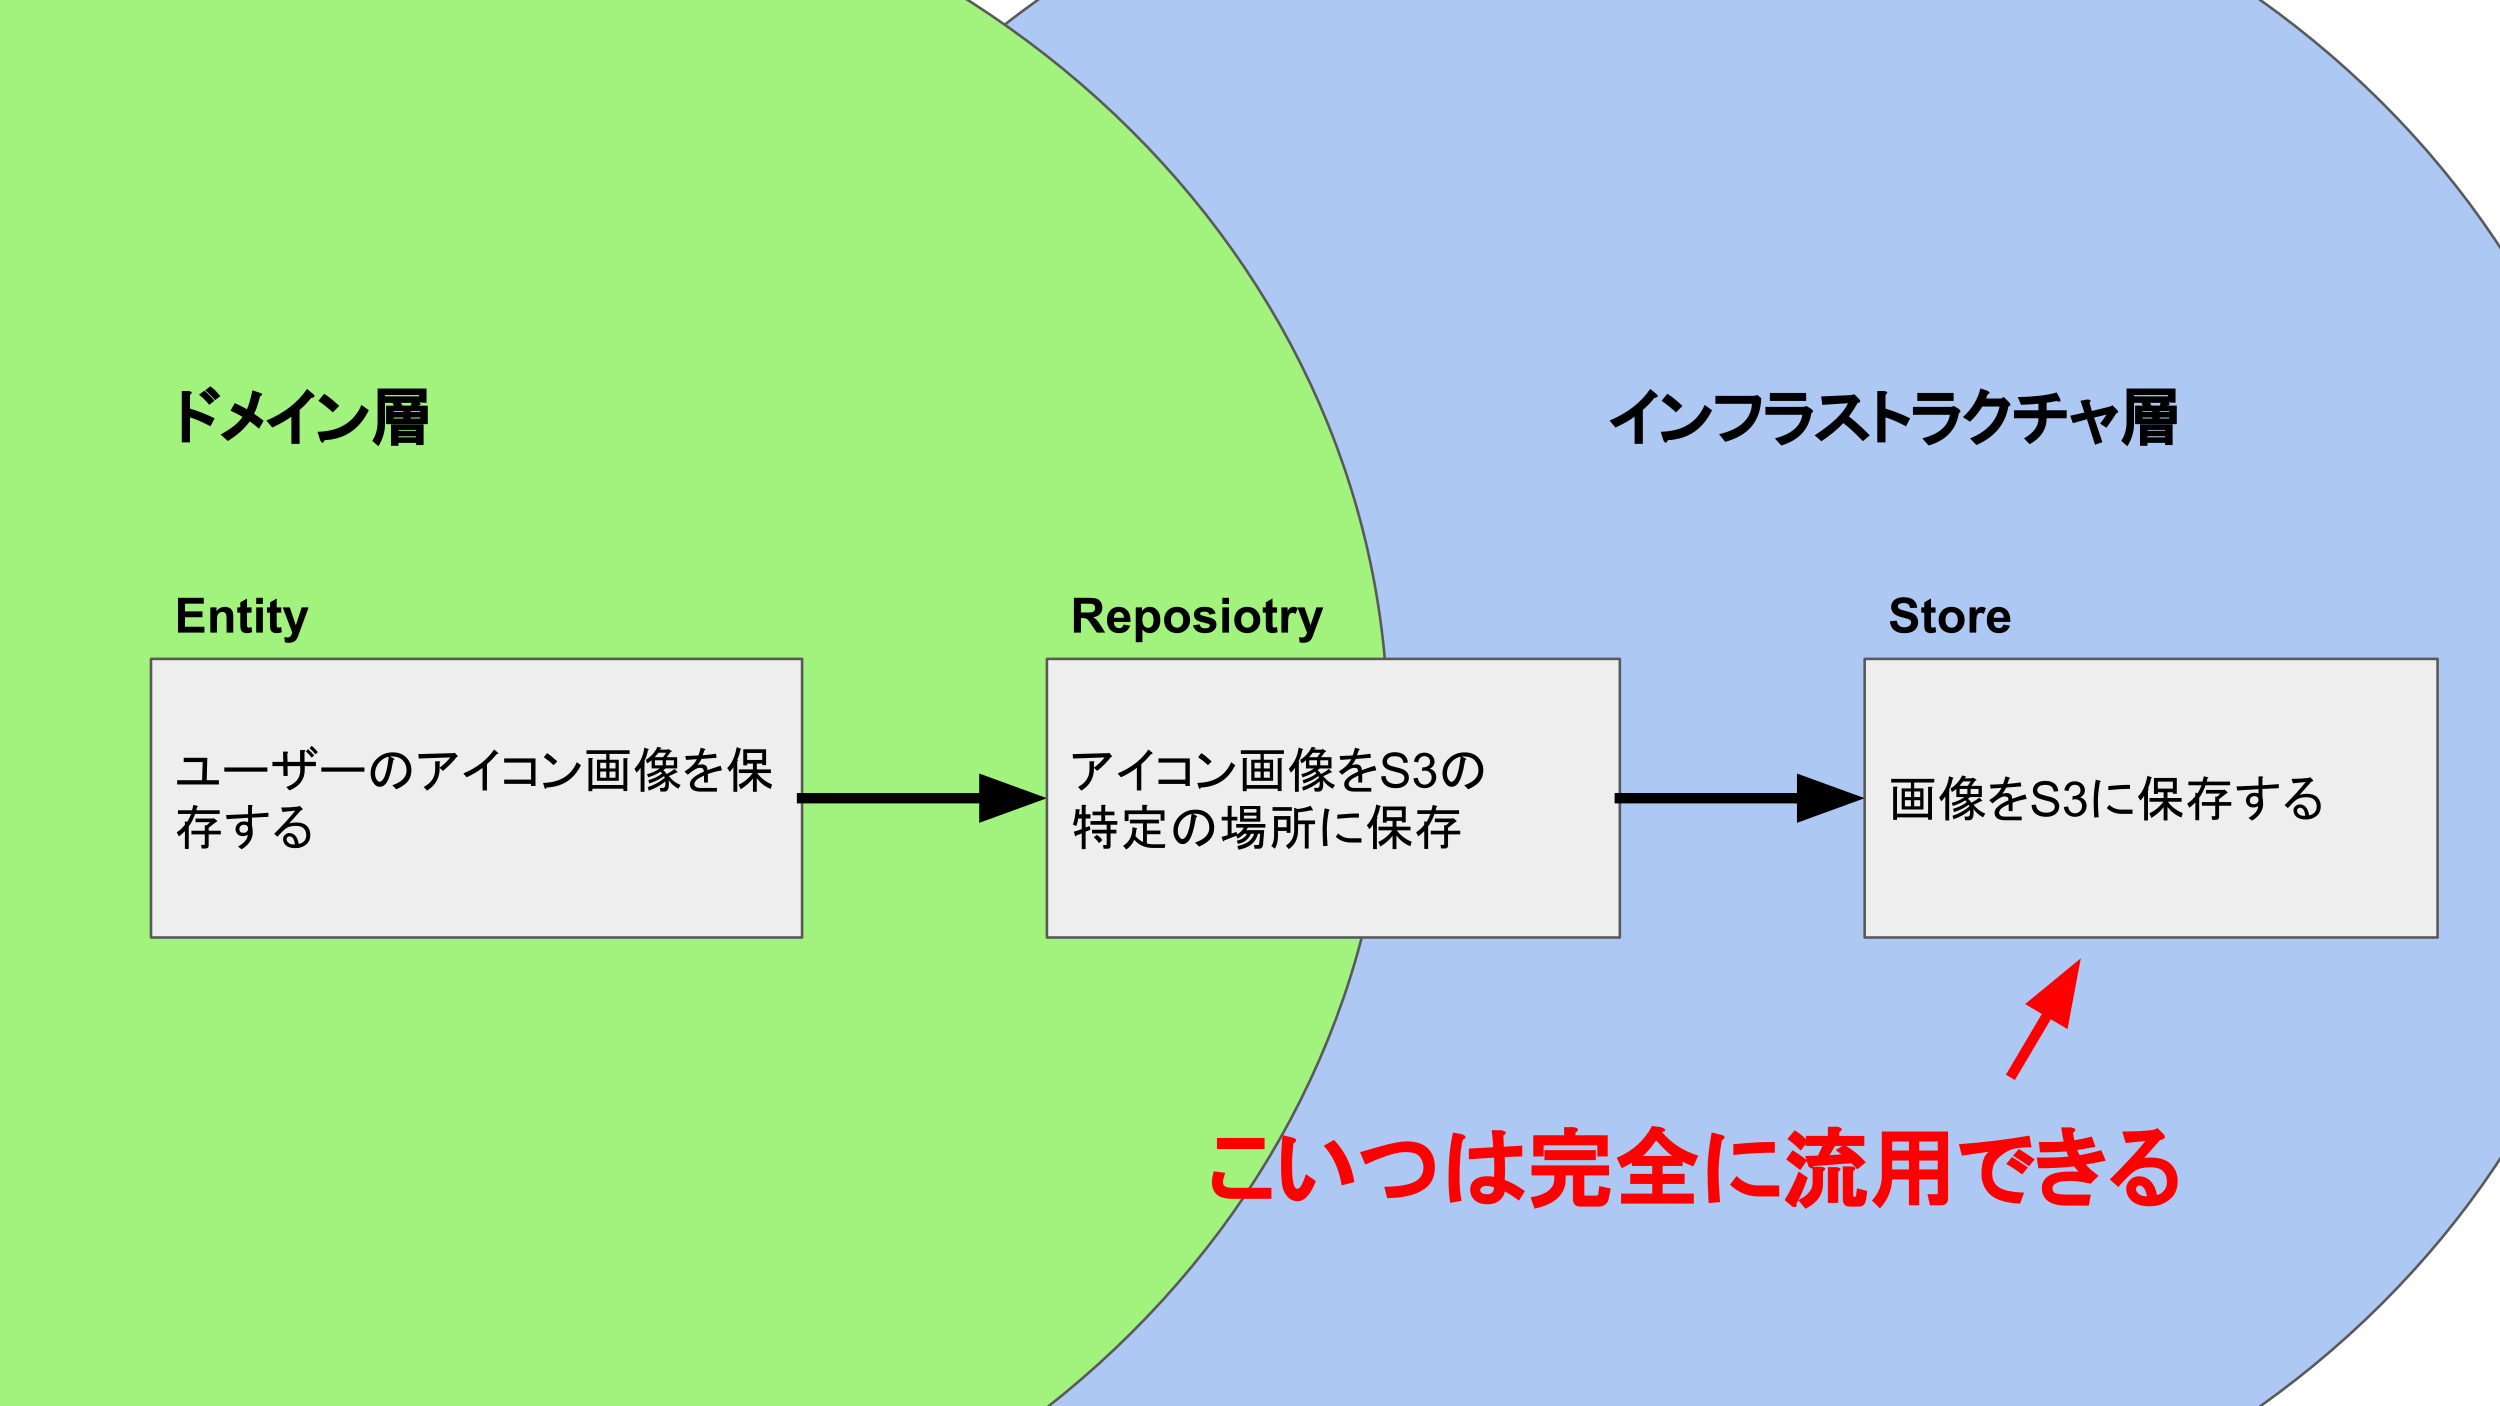<svg version="1.1" viewBox="0.0 0.0 960.0 540.0" fill="none" stroke="none" stroke-linecap="square" stroke-miterlimit="10" xmlns:xlink="http://www.w3.org/1999/xlink" xmlns="http://www.w3.org/2000/svg"><rect x="0.0" y="0.0" width="960.0" height="540.0" fill="#333333" stroke="none"/><clipPath id="g79ae98dee3_0_19.0"><path d="m0 0l960.0 0l0 540.0l-960.0 0l0 -540.0z" clip-rule="nonzero"/></clipPath><g clip-path="url(#g79ae98dee3_0_19.0)"><path fill="#ffffff" d="m0 0l960.0 0l0 540.0l-960.0 0z" fill-rule="evenodd"/><path fill="#adc8f3" d="m253.441 270.0l0 0c0 -189.673 170.033 -343.433 379.779 -343.433l0 0c209.746 0 379.78 153.76 379.78 343.433l0 0c0 189.673 -170.033 343.433 -379.78 343.433l0 0c-209.746 0 -379.779 -153.76 -379.779 -343.433z" fill-rule="evenodd"/><path stroke="#595959" stroke-width="1.0" stroke-linejoin="round" stroke-linecap="butt" d="m253.441 270.0l0 0c0 -189.673 170.033 -343.433 379.779 -343.433l0 0c209.746 0 379.78 153.76 379.78 343.433l0 0c0 189.673 -170.033 343.433 -379.78 343.433l0 0c-209.746 0 -379.779 -153.76 -379.779 -343.433z" fill-rule="evenodd"/><path fill="#a2f37d" d="m-226.551 281.0l0 0c0 -189.673 170.033 -343.433 379.78 -343.433l0 0c209.746 0 379.78 153.76 379.78 343.433l0 0c0 189.673 -170.033 343.433 -379.78 343.433l0 0c-209.746 0 -379.78 -153.76 -379.78 -343.433z" fill-rule="evenodd"/><path stroke="#595959" stroke-width="1.0" stroke-linejoin="round" stroke-linecap="butt" d="m-226.551 281.0l0 0c0 -189.673 170.033 -343.433 379.78 -343.433l0 0c209.746 0 379.78 153.76 379.78 343.433l0 0c0 189.673 -170.033 343.433 -379.78 343.433l0 0c-209.746 0 -379.78 -153.76 -379.78 -343.433z" fill-rule="evenodd"/><path fill="#eeeeee" d="m57.984 253.008l250.016 0l0 106.992l-250.016 0z" fill-rule="evenodd"/><path stroke="#595959" stroke-width="1.0" stroke-linejoin="round" stroke-linecap="butt" d="m57.984 253.008l250.016 0l0 106.992l-250.016 0z" fill-rule="evenodd"/><path fill="#000000" d="m84.062 301.236l-16.031 0l0 -1.641l9.562 0l0.234 -6.969l-7.281 0l0 -1.641l9.062 0l-0.234 8.609l4.688 0l0 1.641zm2.07 -4.906l0 -1.625l16.547 0l0 1.625l-16.547 0zm30.805 -3.781l4.375 0l0 1.641l-4.297 0l0 1.406q0 5.562 -5.875 7.938l-1.188 -1.328q5.344 -1.781 5.344 -6.469l0 -1.547l-4.891 0l0.078 3.781l-1.641 0l-0.078 -3.781l-4.156 0l0 -1.641l4.156 0l-0.062 -3.938l1.547 0q0.75 0.078 0.078 0.75l0.078 3.188l4.828 0l0 -4.531l1.625 0q0.75 0.078 0.078 0.75l0 3.781zm1.328 -4.891q1.188 1.031 2.375 2.438l-0.953 0.828q-1.188 -1.484 -2.234 -2.375l0.812 -0.891zm1.422 -1.266q1.25 1.031 2.375 2.453l-0.969 0.812q-1.109 -1.484 -2.234 -2.375l0.828 -0.891zm3.703 9.938l0 -1.625l16.547 0l0 1.625l-16.547 0zm27.617 -4.375q-1.266 7.422 -3.047 9.203q-0.969 0.969 -2.0 0.969q-1.188 0 -1.859 -0.672q-1.781 -1.781 -1.781 -4.453q0 -3.266 2.297 -5.562q2.531 -2.531 6.156 -2.531q3.266 0 5.125 1.859q2.078 2.078 2.078 4.906q0 3.031 -1.922 4.969q-1.266 1.266 -3.859 2.453l-1.562 -1.562q2.594 -0.812 4.078 -2.297q1.406 -1.422 1.406 -3.422q0 -2.375 -1.547 -3.938q-1.562 -1.547 -4.906 -1.406l1.344 0.672q0.891 0.375 0 0.812zm-1.719 -1.406q-1.922 0.438 -3.328 1.859q-1.938 1.922 -1.938 4.75q0 1.703 1.109 2.812q0.234 0.219 0.672 0.219q0.453 0 0.969 -0.516q1.703 -1.703 2.516 -9.125zm19.531 4.297q0.141 5.641 -4.828 8.766l-1.266 -1.406q4.375 -2.375 4.375 -6.688l0 -3.188l1.562 0q0.672 0.078 0.156 0.516l0 1.938q2.672 -2.016 4.078 -3.938l-12.094 0.438l-0.156 -1.703l13.516 -0.375l0.516 -0.141l1.109 1.328q0.219 0.297 -0.375 0.234q-2.219 2.891 -5.344 5.406l-1.25 -1.188zm9.117 2.156q7.797 -3.266 11.812 -9.203l1.406 1.188q0.594 0.453 -0.516 0.672q-1.422 1.859 -3.641 3.781l0 10.094l-1.703 0l0 -8.688q-2.609 2.016 -6.094 3.641l-1.266 -1.484zm25.988 -4.156l-10.328 0l0 -1.625l12.031 0l0 10.609l-1.703 0l0 -0.812l-10.328 0l0 -1.641l10.328 0l0 -6.531zm19.141 0.969q-3.938 8.156 -13.203 8.609q-0.375 0.969 -0.75 0.156l-0.594 -1.938q9.656 -0.219 12.984 -7.938l1.562 1.109zm-10.469 0q-2.0 -1.859 -3.781 -3.047l1.266 -1.562q1.562 0.969 3.938 3.203l-1.422 1.406zm26.793 7.641l0 -10.312l1.422 0q0.594 0.078 0.062 0.438l0 12.188l-1.484 0l0 -0.891l-11.938 0l0 0.953l-1.484 0l0 -12.766l1.406 0q0.594 0.078 0.078 0.453l0 9.938l11.938 0zm-6.594 -2.812l0 -2.375l-2.312 0l0 2.375l2.312 0zm3.562 -2.375l-2.312 0l0 2.375l2.312 0l0 -2.375zm0 -1.188l0 -2.156l-2.312 0l0 2.156l2.312 0zm5.406 -5.578l-7.719 0l0 2.234l3.562 0l0 8.094l-8.375 0l0 -8.094l3.562 0l0 -2.234l-7.578 0l0 -1.406l16.547 0l0 1.406zm-8.969 5.578l0 -2.156l-2.312 0l0 2.156l2.312 0zm16.031 -7.062q-0.531 2.75 -1.484 4.391l0.297 0.062q0.219 0.234 -0.156 0.453l0 11.141l-1.484 0l0 -9.219q-0.734 1.125 -1.562 1.859l-0.812 -1.484q3.266 -3.484 3.781 -8.156l1.641 0.594q0.297 0.297 -0.219 0.359zm6.156 10.031q-2.297 1.703 -5.641 2.812l-0.375 -1.266q3.422 -1.031 5.266 -2.594l-0.516 -0.672q-2.453 1.484 -4.828 2.156l-0.438 -1.188q2.891 -0.734 4.891 -2.219l-3.109 0l0 -3.125q-0.75 0.672 -1.703 1.188l-0.531 -1.328q3.125 -2.016 4.453 -5.047l1.422 0.359q0.297 0.297 -0.234 0.375l-0.219 0.375l2.828 0l0.219 -0.297l1.328 0.672q0.453 0.359 -0.297 0.516l-1.484 2.0l4.016 0l0 4.312l-4.453 0q-0.375 0.297 -0.891 0.656q0.734 0.531 1.328 1.484q1.781 -0.891 3.047 -1.922l1.109 1.109q0.078 0.375 -0.359 0.219q-1.266 0.672 -2.969 1.422q1.922 2.375 4.516 3.406l-0.891 1.422q-2.297 -1.266 -3.703 -3.281q0.516 4.391 -1.641 4.391l-1.484 0l-0.297 -1.406l1.266 0q1.109 0 0.891 -2.531q-2.672 2.297 -6.375 3.562l-0.375 -1.344q3.781 -1.25 6.531 -3.625l-0.297 -0.594zm-3.484 -4.156l2.969 0l0 -1.938l-2.969 0l0 1.938zm4.219 0l3.047 0l0 -1.938l-3.047 0l0 1.938zm-2.891 -4.828q-0.375 0.516 -1.406 1.703l3.188 0l1.188 -1.703l-2.969 0zm15.062 4.75q0.891 -0.297 1.719 -0.297q0.953 0 1.547 0.594q0.453 0.438 0.531 1.625q2.219 -0.812 5.047 -1.703l0.516 1.781q-2.891 0.453 -5.422 1.406l0 3.266l-1.484 0l0 -2.672q-2.219 1.047 -2.891 1.719q-0.812 0.812 -0.812 1.625q0 0.453 0.438 0.891q0.516 0.531 2.0 0.531l6.234 0l0 1.406l-6.297 0q-2.375 0 -3.344 -0.969q-0.75 -0.75 -0.75 -1.859q0 -1.188 0.969 -2.156q1.484 -1.484 4.375 -2.672q-0.062 -0.891 -0.359 -1.188q-0.297 -0.297 -1.266 -0.297q-1.484 0 -4.531 2.672l-1.266 -1.25q3.5 -2.156 4.75 -4.75q-2.078 0.141 -4.156 0.297l-0.297 -1.484q2.672 -0.078 5.047 -0.234q0.375 -0.891 0.891 -2.969l1.422 0.375q0.734 0.297 0 0.594q-0.297 0.969 -0.672 1.938q2.672 -0.234 5.125 -0.594l0.219 1.547q-2.891 0.234 -5.797 0.453q-0.734 1.484 -1.484 2.375zm21.238 5.125q-1.562 2.141 -4.688 4.156l-0.812 -1.781q3.188 -1.422 5.422 -4.453l-5.344 0l0 -1.422l5.422 0l0 -2.219l-2.234 0l0 0.672l-1.484 0l0 -6.172l8.766 0l0 6.094l-1.484 0l0 -0.594l-2.078 0l0 2.219l5.406 0l0 1.422l-5.266 0q2.078 2.891 5.719 4.375l-0.516 1.703q-3.125 -1.188 -5.344 -4.078l0 5.203l-1.484 0l0 -5.125zm-4.828 -11.062q-0.219 1.625 -1.188 3.859l0.219 0.141q0.297 0.297 -0.219 0.375l0 11.812l-1.484 0l0 -9.438q-0.594 0.969 -1.406 1.781l-0.969 -1.484q2.672 -2.594 3.641 -8.016l1.625 0.594q0.297 0.297 -0.219 0.375zm2.594 1.266l0 2.672l5.797 0l0 -2.672l-5.797 0z" fill-rule="nonzero"/><path fill="#000000" d="m71 319.158q-1.641 1.625 -2.312 2.0l-0.812 -1.562q1.781 -1.109 3.125 -2.891l0 -1.344l0.891 0.234q0.953 -1.484 1.484 -3.047l-5.047 0l0 -1.406l5.406 0q0.234 -0.672 0.531 -2.078l1.625 0.438q0.297 0.297 -0.219 0.375l-0.297 1.266l8.984 0l0 1.406l-9.438 0q-0.812 2.516 -2.438 4.828l0 8.609l-1.484 0l0 -6.828zm4.078 -4.828l6.75 0l0.219 -0.219l1.188 0.953q0.453 0.453 -0.297 0.594l-2.812 2.234l0 1.109l4.672 0l0 1.406l-4.672 0l0 4.234q0 1.188 -1.188 1.188l-1.484 0l-0.219 -1.406l1.109 0q0.297 0 0.297 -0.297l0 -3.719l-5.125 0l0 -1.406l5.125 0l0 -2.156l0.734 0.078l1.266 -1.188l-5.562 0l0 -1.406zm20.031 6.234q-0.891 0.516 -1.844 0.516q-1.266 0 -1.938 -0.672q-0.891 -0.891 -0.891 -2.0q0 -1.188 0.891 -2.078q0.891 -0.891 2.234 -0.891q0.891 0 1.703 0.219l0 -1.625l-8.172 0.516l-0.297 -1.562l8.469 -0.359l0 -3.5l1.328 0q0.828 0.156 0.156 0.594l0 2.828l6.312 -0.453l0 1.562l-6.312 0.297l0 2.828q0.297 1.328 0.297 2.969q-0.078 3.781 -4.234 6.375l-1.406 -1.031q3.703 -2.156 3.703 -4.531zm-1.406 -3.859q-0.812 0 -1.328 0.516q-0.453 0.453 -0.453 1.188q0 0.672 0.375 1.047q0.375 0.359 1.188 0.359q0.812 0 1.328 -0.516q0.453 -0.438 0.453 -1.109q0 -0.672 -0.453 -1.109q-0.359 -0.375 -1.109 -0.375zm21.008 7.344q1.188 -0.141 2.0 -0.969q0.891 -0.891 0.891 -2.375q0 -1.625 -0.969 -2.594q-0.953 -0.969 -3.031 -0.969q-2.453 0 -3.797 0.969q-1.25 0.891 -3.266 3.188l-1.25 -1.109q5.344 -5.344 8.078 -8.906q-2.438 0.297 -4.891 0.516l-0.516 -1.703q3.625 0 6.453 -0.375l0.672 -0.297l0.812 0.828q0.812 0.734 -0.375 0.953q-2.219 2.531 -4.453 4.984q1.562 -0.375 2.594 -0.375q2.828 0 4.156 1.328q1.344 1.344 1.344 3.422q0 2.156 -1.188 3.344q-1.781 1.781 -4.531 1.781q-2.594 0 -3.781 -1.188q-0.969 -0.969 -0.969 -2.312q0 -0.891 0.672 -1.547q0.734 -0.75 1.703 -0.75q1.344 0 2.234 0.891q1.031 1.047 1.406 3.266zm-1.484 0.219q-0.219 -1.922 -0.891 -2.594q-0.516 -0.516 -1.047 -0.516q-0.594 0 -0.891 0.297q-0.359 0.375 -0.359 0.812q0 0.672 0.594 1.266q0.734 0.734 1.922 0.734q0.297 0 0.672 0z" fill-rule="nonzero"/><path fill="#eeeeee" d="m716.032 253.008l220.0 0l0 106.992l-220.0 0z" fill-rule="evenodd"/><path stroke="#595959" stroke-width="1.0" stroke-linejoin="round" stroke-linecap="butt" d="m716.032 253.008l220.0 0l0 106.992l-220.0 0z" fill-rule="evenodd"/><path fill="#000000" d="m740.391 312.455l0 -10.312l1.422 0q0.594 0.078 0.062 0.438l0 12.188l-1.484 0l0 -0.891l-11.938 0l0 0.953l-1.484 0l0 -12.766l1.406 0q0.594 0.078 0.078 0.453l0 9.938l11.938 0zm-6.594 -2.812l0 -2.375l-2.312 0l0 2.375l2.312 0zm3.562 -2.375l-2.312 0l0 2.375l2.312 0l0 -2.375zm0 -1.188l0 -2.156l-2.312 0l0 2.156l2.312 0zm5.406 -5.578l-7.719 0l0 2.234l3.562 0l0 8.094l-8.375 0l0 -8.094l3.562 0l0 -2.234l-7.578 0l0 -1.406l16.547 0l0 1.406zm-8.969 5.578l0 -2.156l-2.312 0l0 2.156l2.312 0zm16.031 -7.062q-0.531 2.75 -1.484 4.391l0.297 0.062q0.219 0.234 -0.156 0.453l0 11.141l-1.484 0l0 -9.219q-0.734 1.125 -1.562 1.859l-0.812 -1.484q3.266 -3.484 3.781 -8.156l1.641 0.594q0.297 0.297 -0.219 0.359zm6.156 10.031q-2.297 1.703 -5.641 2.812l-0.375 -1.266q3.422 -1.031 5.266 -2.594l-0.516 -0.672q-2.453 1.484 -4.828 2.156l-0.438 -1.188q2.891 -0.734 4.891 -2.219l-3.109 0l0 -3.125q-0.75 0.672 -1.703 1.188l-0.531 -1.328q3.125 -2.016 4.453 -5.047l1.422 0.359q0.297 0.297 -0.234 0.375l-0.219 0.375l2.828 0l0.219 -0.297l1.328 0.672q0.453 0.359 -0.297 0.516l-1.484 2.0l4.016 0l0 4.312l-4.453 0q-0.375 0.297 -0.891 0.656q0.734 0.531 1.328 1.484q1.781 -0.891 3.047 -1.922l1.109 1.109q0.078 0.375 -0.359 0.219q-1.266 0.672 -2.969 1.422q1.922 2.375 4.516 3.406l-0.891 1.422q-2.297 -1.266 -3.703 -3.281q0.516 4.391 -1.641 4.391l-1.484 0l-0.297 -1.406l1.266 0q1.109 0 0.891 -2.531q-2.672 2.297 -6.375 3.562l-0.375 -1.344q3.781 -1.25 6.531 -3.625l-0.297 -0.594zm-3.484 -4.156l2.969 0l0 -1.938l-2.969 0l0 1.938zm4.219 0l3.047 0l0 -1.938l-3.047 0l0 1.938zm-2.891 -4.828q-0.375 0.516 -1.406 1.703l3.188 0l1.188 -1.703l-2.969 0zm15.062 4.75q0.891 -0.297 1.719 -0.297q0.953 0 1.547 0.594q0.453 0.438 0.531 1.625q2.219 -0.812 5.047 -1.703l0.516 1.781q-2.891 0.453 -5.422 1.406l0 3.266l-1.484 0l0 -2.672q-2.219 1.047 -2.891 1.719q-0.812 0.812 -0.812 1.625q0 0.453 0.438 0.891q0.516 0.531 2.0 0.531l6.234 0l0 1.406l-6.297 0q-2.375 0 -3.344 -0.969q-0.75 -0.75 -0.75 -1.859q0 -1.188 0.969 -2.156q1.484 -1.484 4.375 -2.672q-0.062 -0.891 -0.359 -1.188q-0.297 -0.297 -1.266 -0.297q-1.484 0 -4.531 2.672l-1.266 -1.25q3.5 -2.156 4.75 -4.75q-2.078 0.141 -4.156 0.297l-0.297 -1.484q2.672 -0.078 5.047 -0.234q0.375 -0.891 0.891 -2.969l1.422 0.375q0.734 0.297 0 0.594q-0.297 0.969 -0.672 1.938q2.672 -0.234 5.125 -0.594l0.219 1.547q-2.891 0.234 -5.797 0.453q-0.734 1.484 -1.484 2.375z" fill-rule="nonzero"/><path fill="#000000" d="m780.129 309.127l1.656 -0.141q0.125 1.0 0.547 1.641q0.438 0.641 1.344 1.047q0.922 0.391 2.062 0.391q1.0 0 1.781 -0.297q0.781 -0.297 1.156 -0.812q0.375 -0.531 0.375 -1.156q0 -0.625 -0.375 -1.094q-0.359 -0.469 -1.188 -0.797q-0.547 -0.203 -2.391 -0.641q-1.828 -0.453 -2.562 -0.844q-0.969 -0.5 -1.438 -1.234q-0.469 -0.75 -0.469 -1.672q0 -1.0 0.578 -1.875q0.578 -0.891 1.672 -1.344q1.109 -0.453 2.453 -0.453q1.484 0 2.609 0.484q1.141 0.469 1.75 1.406q0.609 0.922 0.656 2.094l-1.688 0.125q-0.141 -1.266 -0.938 -1.906q-0.781 -0.656 -2.312 -0.656q-1.609 0 -2.344 0.594q-0.734 0.594 -0.734 1.422q0 0.719 0.531 1.172q0.5 0.469 2.656 0.969q2.156 0.484 2.953 0.844q1.172 0.531 1.719 1.359q0.562 0.828 0.562 1.906q0 1.062 -0.609 2.016q-0.609 0.938 -1.75 1.469q-1.141 0.516 -2.578 0.516q-1.812 0 -3.047 -0.531q-1.219 -0.531 -1.922 -1.594q-0.688 -1.062 -0.719 -2.406zm12.381 0.766l1.641 -0.219q0.281 1.406 0.953 2.016q0.688 0.609 1.656 0.609q1.156 0 1.953 -0.797q0.797 -0.797 0.797 -1.984q0 -1.125 -0.734 -1.859q-0.734 -0.734 -1.875 -0.734q-0.469 0 -1.156 0.172l0.188 -1.438q0.156 0.016 0.266 0.016q1.047 0 1.875 -0.547q0.844 -0.547 0.844 -1.672q0 -0.906 -0.609 -1.5q-0.609 -0.594 -1.578 -0.594q-0.953 0 -1.594 0.609q-0.641 0.594 -0.812 1.797l-1.641 -0.297q0.297 -1.641 1.359 -2.547q1.062 -0.906 2.656 -0.906q1.094 0 2.0 0.469q0.922 0.469 1.406 1.281q0.5 0.812 0.5 1.719q0 0.859 -0.469 1.578q-0.469 0.703 -1.375 1.125q1.188 0.281 1.844 1.141q0.656 0.859 0.656 2.156q0 1.734 -1.281 2.953q-1.266 1.219 -3.219 1.219q-1.766 0 -2.922 -1.047q-1.156 -1.047 -1.328 -2.719z" fill-rule="nonzero"/><path fill="#000000" d="m814.792 312.533q-3.484 0 -5.781 -2.234l0.969 -1.25q2.0 1.922 4.812 1.844l4.094 0l0 1.641l-4.094 0zm-10.609 1.406q-0.219 -3.859 -0.219 -6.609q0 -3.328 0.812 -7.938l1.484 0.375q0.812 0.141 0.078 0.672q-0.75 4.297 -0.75 6.891q0 2.906 0.297 6.469l-1.703 0.141zm13.734 -10.984q-3.188 -0.078 -8.312 0.453l0 -1.562q5.344 -0.516 8.312 -0.453l0 1.562zm12.918 6.984q-1.562 2.141 -4.688 4.156l-0.812 -1.781q3.188 -1.422 5.422 -4.453l-5.344 0l0 -1.422l5.422 0l0 -2.219l-2.234 0l0 0.672l-1.484 0l0 -6.172l8.766 0l0 6.094l-1.484 0l0 -0.594l-2.078 0l0 2.219l5.406 0l0 1.422l-5.266 0q2.078 2.891 5.719 4.375l-0.516 1.703q-3.125 -1.188 -5.344 -4.078l0 5.203l-1.484 0l0 -5.125zm-4.828 -11.062q-0.219 1.625 -1.188 3.859l0.219 0.141q0.297 0.297 -0.219 0.375l0 11.812l-1.484 0l0 -9.438q-0.594 0.969 -1.406 1.781l-0.969 -1.484q2.672 -2.594 3.641 -8.016l1.625 0.594q0.297 0.297 -0.219 0.375zm2.594 1.266l0 2.672l5.797 0l0 -2.672l-5.797 0zm14.406 8.016q-1.641 1.625 -2.312 2.0l-0.812 -1.562q1.781 -1.109 3.125 -2.891l0 -1.344l0.891 0.234q0.953 -1.484 1.484 -3.047l-5.047 0l0 -1.406l5.406 0q0.234 -0.672 0.531 -2.078l1.625 0.438q0.297 0.297 -0.219 0.375l-0.297 1.266l8.984 0l0 1.406l-9.438 0q-0.812 2.516 -2.438 4.828l0 8.609l-1.484 0l0 -6.828zm4.078 -4.828l6.75 0l0.219 -0.219l1.188 0.953q0.453 0.453 -0.297 0.594l-2.812 2.234l0 1.109l4.672 0l0 1.406l-4.672 0l0 4.234q0 1.188 -1.188 1.188l-1.484 0l-0.219 -1.406l1.109 0q0.297 0 0.297 -0.297l0 -3.719l-5.125 0l0 -1.406l5.125 0l0 -2.156l0.734 0.078l1.266 -1.188l-5.562 0l0 -1.406zm20.031 6.234q-0.891 0.516 -1.844 0.516q-1.266 0 -1.938 -0.672q-0.891 -0.891 -0.891 -2.0q0 -1.188 0.891 -2.078q0.891 -0.891 2.234 -0.891q0.891 0 1.703 0.219l0 -1.625l-8.172 0.516l-0.297 -1.562l8.469 -0.359l0 -3.5l1.328 0q0.828 0.156 0.156 0.594l0 2.828l6.312 -0.453l0 1.562l-6.312 0.297l0 2.828q0.297 1.328 0.297 2.969q-0.078 3.781 -4.234 6.375l-1.406 -1.031q3.703 -2.156 3.703 -4.531zm-1.406 -3.859q-0.812 0 -1.328 0.516q-0.453 0.453 -0.453 1.188q0 0.672 0.375 1.047q0.375 0.359 1.188 0.359q0.812 0 1.328 -0.516q0.453 -0.438 0.453 -1.109q0 -0.672 -0.453 -1.109q-0.359 -0.375 -1.109 -0.375zm21.008 7.344q1.188 -0.141 2.0 -0.969q0.891 -0.891 0.891 -2.375q0 -1.625 -0.969 -2.594q-0.953 -0.969 -3.031 -0.969q-2.453 0 -3.797 0.969q-1.25 0.891 -3.266 3.188l-1.25 -1.109q5.344 -5.344 8.078 -8.906q-2.438 0.297 -4.891 0.516l-0.516 -1.703q3.625 0 6.453 -0.375l0.672 -0.297l0.812 0.828q0.812 0.734 -0.375 0.953q-2.219 2.531 -4.453 4.984q1.562 -0.375 2.594 -0.375q2.828 0 4.156 1.328q1.344 1.344 1.344 3.422q0 2.156 -1.188 3.344q-1.781 1.781 -4.531 1.781q-2.594 0 -3.781 -1.188q-0.969 -0.969 -0.969 -2.312q0 -0.891 0.672 -1.547q0.734 -0.75 1.703 -0.75q1.344 0 2.234 0.891q1.031 1.047 1.406 3.266zm-1.484 0.219q-0.219 -1.922 -0.891 -2.594q-0.516 -0.516 -1.047 -0.516q-0.594 0 -0.891 0.297q-0.359 0.375 -0.359 0.812q0 0.672 0.594 1.266q0.734 0.734 1.922 0.734q0.297 0 0.672 0z" fill-rule="nonzero"/><path fill="#000000" fill-opacity="0.0" d="m57.984 137.0l176.0 0l0 48.472l-176.0 0z" fill-rule="evenodd"/><path fill="#000000" d="m80.828 163.681q-5.359 -2.734 -7.875 -3.391l0 9.594l-3.156 0l0 -19.75l2.391 0q2.422 0.203 0.766 1.5l0 5.281q4.266 1.219 9.469 3.703l-1.594 3.062zm-0.484 -8.234q-1.859 -2.297 -3.938 -3.875l2.047 -1.562q1.938 1.484 3.906 3.891l-2.016 1.547zm2.234 -1.766q-1.484 -1.938 -3.812 -3.797l2.016 -1.562q1.953 1.391 3.812 3.812l-2.016 1.547zm2.141 13.156q6.234 -3.359 8.406 -6.766q-2.156 -1.297 -4.594 -2.344l1.609 -2.953q2.516 1.125 4.688 2.375q1.047 -2.172 2.094 -7.266l2.766 0.922q1.891 0.547 0.188 1.391q-1.172 4.531 -2.297 6.703q1.891 1.266 3.641 2.672l-1.719 3.047q-2.312 -1.953 -3.578 -2.797q-3.25 4.375 -8.438 7.531l-2.766 -2.516zm17.562 -5.344q10.344 -4.328 15.625 -12.156l2.203 1.844q1.625 1.219 -0.688 1.688q-1.703 2.234 -4.375 4.562l0 13.016l-3.156 0l0 -10.453q-2.516 1.938 -7.328 4.188l-2.281 -2.688zm39.344 -3.984q-5.281 10.953 -16.984 11.516q-0.781 2.031 -1.75 -0.125l-0.953 -3.094q12.531 -0.297 16.859 -10.312l2.828 2.016zm-13.844 0.844q-2.859 -2.641 -5.531 -4.422l2.219 -2.734q2.391 1.469 5.797 4.672l-2.484 2.484zm25.594 -4.719l1.219 2.125l3.109 0l0.375 -1.062l-10.219 0l0 8.031q0 4.453 -2.531 8.641l-2.375 -2.078q2.031 -3.141 2.031 -7.125l0 -12.969l18.812 0l0 5.5l-3.0 -0.203l0.172 -0.156q1.141 1.156 -0.266 1.344l-0.031 0.078l3.594 0l0 7.094l-16.0 0l0 -7.094l3.062 0l-0.609 -0.797l2.656 -1.328zm8.016 7.094l0 -0.406l-3.688 0l0 0.406l3.688 0zm-10.25 0l3.688 0l0 -0.406l-3.688 0l0 0.406zm1.875 10.469l-2.875 0l0 -8.219l12.531 0l0 7.938l-2.875 0l0 -0.844l-6.781 0l0 1.125zm6.781 -3.25l0 -0.406l-6.781 0l0 0.406l6.781 0zm-11.938 -15.75l13.062 0l0 -0.5l-13.062 0l0 0.5zm3.281 6.0l3.688 0l0 -0.312l-3.688 0l0 0.312zm6.562 0l3.688 0l0 -0.312l-3.688 0l0 0.312zm-4.688 7.219l6.781 0l0 -0.312l-6.781 0l0 0.312z" fill-rule="nonzero"/><path fill="#000000" fill-opacity="0.0" d="m608.0 137.0l304.0 0l0 48.472l-304.0 0z" fill-rule="evenodd"/><path fill="#000000" d="m618.078 161.493q10.344 -4.328 15.625 -12.156l2.203 1.844q1.625 1.219 -0.688 1.688q-1.703 2.234 -4.375 4.562l0 13.016l-3.156 0l0 -10.453q-2.516 1.938 -7.328 4.188l-2.281 -2.688zm39.344 -3.984q-5.281 10.953 -16.984 11.516q-0.781 2.031 -1.75 -0.125l-0.953 -3.094q12.531 -0.297 16.859 -10.312l2.828 2.016zm-13.844 0.844q-2.859 -2.641 -5.531 -4.422l2.219 -2.734q2.391 1.469 5.797 4.672l-2.484 2.484zm16.531 8.375q12.125 -2.812 12.641 -11.656l-14.031 0l0 -3.062l14.703 0l1.5 -0.328l1.391 1.266q-0.391 13.078 -13.812 16.719l-2.391 -2.938zm21.438 1.625q9.562 -2.469 10.562 -9.062l-14.172 0l0 -3.062l14.766 0l0.984 -0.328l1.922 1.172q1.172 0.984 -0.031 1.578q-1.516 9.438 -11.578 12.422l-2.453 -2.719zm12.016 -14.406l-13.938 0l0 -3.062l13.938 0l0 3.062zm16.422 5.969q3.656 2.812 8.0 7.25l-2.641 2.25q-4.234 -4.438 -7.5 -6.953q-3.391 3.656 -8.453 6.984l-2.547 -2.281q10.344 -6.75 12.781 -12.328l-9.875 0.641l-0.406 -3.25l11.359 -0.5l1.359 -0.328l1.703 1.688q1.328 1.344 -0.422 1.656q-1.672 2.922 -3.359 5.172zm14.047 -3.0q4.266 1.219 9.469 3.703l-1.594 3.062q-5.359 -2.734 -7.875 -3.391l0 9.594l-3.156 0l0 -19.75l2.391 0q2.422 0.203 0.766 1.5l0 5.281zm14.141 11.438q9.562 -2.469 10.562 -9.062l-14.172 0l0 -3.062l14.766 0l0.984 -0.328l1.922 1.172q1.172 0.984 -0.031 1.578q-1.516 9.438 -11.578 12.422l-2.453 -2.719zm12.016 -14.406l-13.938 0l0 -3.062l13.938 0l0 3.062zm21.031 2.141q-1.766 10.172 -12.281 14.828l-2.422 -2.562q9.609 -3.922 11.312 -12.25l-6.609 0q-2.047 3.375 -4.734 5.844l-2.734 -1.781q5.234 -4.734 6.734 -11.031l2.703 0.938q1.625 0.812 0.031 1.406q-0.312 1.031 -0.594 1.562l5.781 0l1.062 -0.594l1.953 1.953q1.25 1.25 -0.203 1.688zm14.688 1.453l7.688 0l0 3.062l-7.688 0q0 6.359 -6.5 9.969l-2.219 -2.234q5.656 -3.188 5.578 -7.734l-9.391 0l0 -3.062l9.375 0l0 -2.5q-2.094 0.219 -6.672 0.422l-1.266 -2.969q9.766 -0.203 14.969 -1.797l1.234 2.344q0.766 1.812 -1.344 0.938q-1.828 0.438 -3.766 0.656l0 2.906zm17.375 0.281l7.156 -1.75l0.734 -0.438l1.781 1.766q0.969 0.984 -0.312 1.344q-1.609 2.578 -3.766 5.5l-2.438 -1.578q1.812 -2.375 2.469 -3.469l-4.766 1.172l3.172 9.422l-2.828 0.984l-3.094 -9.781l-5.422 1.5l-1.0 -2.844l5.438 -1.219l-1.5 -4.531l2.578 -0.484q1.984 0 0.891 1.281l0.906 3.125zm21.703 -4.188l1.219 2.125l3.109 0l0.375 -1.062l-10.219 0l0 8.031q0 4.453 -2.531 8.641l-2.375 -2.078q2.031 -3.141 2.031 -7.125l0 -12.969l18.812 0l0 5.5l-3.0 -0.203l0.172 -0.156q1.141 1.156 -0.266 1.344l-0.031 0.078l3.594 0l0 7.094l-16.0 0l0 -7.094l3.062 0l-0.609 -0.797l2.656 -1.328zm8.016 7.094l0 -0.406l-3.688 0l0 0.406l3.688 0zm-10.25 0l3.688 0l0 -0.406l-3.688 0l0 0.406zm1.875 10.469l-2.875 0l0 -8.219l12.531 0l0 7.938l-2.875 0l0 -0.844l-6.781 0l0 1.125zm6.781 -3.25l0 -0.406l-6.781 0l0 0.406l6.781 0zm-11.938 -15.75l13.062 0l0 -0.5l-13.062 0l0 0.5zm3.281 6.0l3.688 0l0 -0.312l-3.688 0l0 0.312zm6.562 0l3.688 0l0 -0.312l-3.688 0l0 0.312zm-4.688 7.219l6.781 0l0 -0.312l-6.781 0l0 0.312z" fill-rule="nonzero"/><path fill="#000000" fill-opacity="0.0" d="m308.0 306.504l94.016 0" fill-rule="evenodd"/><path stroke="#000000" stroke-width="4.0" stroke-linejoin="round" stroke-linecap="butt" d="m308.0 306.504l70.016 0" fill-rule="evenodd"/><path fill="#000000" stroke="#000000" stroke-width="4.0" stroke-linecap="butt" d="m378.016 313.111l18.152 -6.607l-18.152 -6.607z" fill-rule="evenodd"/><path fill="#eeeeee" d="m402.016 253.008l220.0 0l0 106.992l-220.0 0z" fill-rule="evenodd"/><path stroke="#595959" stroke-width="1.0" stroke-linejoin="round" stroke-linecap="butt" d="m402.016 253.008l220.0 0l0 106.992l-220.0 0z" fill-rule="evenodd"/><path fill="#000000" d="m420.078 294.846q0.141 5.641 -4.828 8.766l-1.266 -1.406q4.375 -2.375 4.375 -6.688l0 -3.188l1.562 0q0.672 0.078 0.156 0.516l0 1.938q2.672 -2.016 4.078 -3.938l-12.094 0.438l-0.156 -1.703l13.516 -0.375l0.516 -0.141l1.109 1.328q0.219 0.297 -0.375 0.234q-2.219 2.891 -5.344 5.406l-1.25 -1.188zm9.117 2.156q7.797 -3.266 11.812 -9.203l1.406 1.188q0.594 0.453 -0.516 0.672q-1.422 1.859 -3.641 3.781l0 10.094l-1.703 0l0 -8.688q-2.609 2.016 -6.094 3.641l-1.266 -1.484zm25.988 -4.156l-10.328 0l0 -1.625l12.031 0l0 10.609l-1.703 0l0 -0.812l-10.328 0l0 -1.641l10.328 0l0 -6.531zm19.141 0.969q-3.938 8.156 -13.203 8.609q-0.375 0.969 -0.75 0.156l-0.594 -1.938q9.656 -0.219 12.984 -7.938l1.562 1.109zm-10.469 0q-2.0 -1.859 -3.781 -3.047l1.266 -1.562q1.562 0.969 3.938 3.203l-1.422 1.406zm26.793 7.641l0 -10.312l1.422 0q0.594 0.078 0.062 0.438l0 12.188l-1.484 0l0 -0.891l-11.938 0l0 0.953l-1.484 0l0 -12.766l1.406 0q0.594 0.078 0.078 0.453l0 9.938l11.938 0zm-6.594 -2.812l0 -2.375l-2.312 0l0 2.375l2.312 0zm3.562 -2.375l-2.312 0l0 2.375l2.312 0l0 -2.375zm0 -1.188l0 -2.156l-2.312 0l0 2.156l2.312 0zm5.406 -5.578l-7.719 0l0 2.234l3.562 0l0 8.094l-8.375 0l0 -8.094l3.562 0l0 -2.234l-7.578 0l0 -1.406l16.547 0l0 1.406zm-8.969 5.578l0 -2.156l-2.312 0l0 2.156l2.312 0zm16.031 -7.062q-0.531 2.75 -1.484 4.391l0.297 0.062q0.219 0.234 -0.156 0.453l0 11.141l-1.484 0l0 -9.219q-0.734 1.125 -1.562 1.859l-0.812 -1.484q3.266 -3.484 3.781 -8.156l1.641 0.594q0.297 0.297 -0.219 0.359zm6.156 10.031q-2.297 1.703 -5.641 2.812l-0.375 -1.266q3.422 -1.031 5.266 -2.594l-0.516 -0.672q-2.453 1.484 -4.828 2.156l-0.438 -1.188q2.891 -0.734 4.891 -2.219l-3.109 0l0 -3.125q-0.75 0.672 -1.703 1.188l-0.531 -1.328q3.125 -2.016 4.453 -5.047l1.422 0.359q0.297 0.297 -0.234 0.375l-0.219 0.375l2.828 0l0.219 -0.297l1.328 0.672q0.453 0.359 -0.297 0.516l-1.484 2.0l4.016 0l0 4.312l-4.453 0q-0.375 0.297 -0.891 0.656q0.734 0.531 1.328 1.484q1.781 -0.891 3.047 -1.922l1.109 1.109q0.078 0.375 -0.359 0.219q-1.266 0.672 -2.969 1.422q1.922 2.375 4.516 3.406l-0.891 1.422q-2.297 -1.266 -3.703 -3.281q0.516 4.391 -1.641 4.391l-1.484 0l-0.297 -1.406l1.266 0q1.109 0 0.891 -2.531q-2.672 2.297 -6.375 3.562l-0.375 -1.344q3.781 -1.25 6.531 -3.625l-0.297 -0.594zm-3.484 -4.156l2.969 0l0 -1.938l-2.969 0l0 1.938zm4.219 0l3.047 0l0 -1.938l-3.047 0l0 1.938zm-2.891 -4.828q-0.375 0.516 -1.406 1.703l3.188 0l1.188 -1.703l-2.969 0zm15.062 4.75q0.891 -0.297 1.719 -0.297q0.953 0 1.547 0.594q0.453 0.438 0.531 1.625q2.219 -0.812 5.047 -1.703l0.516 1.781q-2.891 0.453 -5.422 1.406l0 3.266l-1.484 0l0 -2.672q-2.219 1.047 -2.891 1.719q-0.812 0.812 -0.812 1.625q0 0.453 0.438 0.891q0.516 0.531 2.0 0.531l6.234 0l0 1.406l-6.297 0q-2.375 0 -3.344 -0.969q-0.75 -0.75 -0.75 -1.859q0 -1.188 0.969 -2.156q1.484 -1.484 4.375 -2.672q-0.062 -0.891 -0.359 -1.188q-0.297 -0.297 -1.266 -0.297q-1.484 0 -4.531 2.672l-1.266 -1.25q3.5 -2.156 4.75 -4.75q-2.078 0.141 -4.156 0.297l-0.297 -1.484q2.672 -0.078 5.047 -0.234q0.375 -0.891 0.891 -2.969l1.422 0.375q0.734 0.297 0 0.594q-0.297 0.969 -0.672 1.938q2.672 -0.234 5.125 -0.594l0.219 1.547q-2.891 0.234 -5.797 0.453q-0.734 1.484 -1.484 2.375z" fill-rule="nonzero"/><path fill="#000000" d="m530.387 298.127l1.656 -0.141q0.125 1.0 0.547 1.641q0.438 0.641 1.344 1.047q0.922 0.391 2.062 0.391q1.0 0 1.781 -0.297q0.781 -0.297 1.156 -0.812q0.375 -0.531 0.375 -1.156q0 -0.625 -0.375 -1.094q-0.359 -0.469 -1.188 -0.797q-0.547 -0.203 -2.391 -0.641q-1.828 -0.453 -2.562 -0.844q-0.969 -0.5 -1.438 -1.234q-0.469 -0.75 -0.469 -1.672q0 -1.0 0.578 -1.875q0.578 -0.891 1.672 -1.344q1.109 -0.453 2.453 -0.453q1.484 0 2.609 0.484q1.141 0.469 1.75 1.406q0.609 0.922 0.656 2.094l-1.688 0.125q-0.141 -1.266 -0.938 -1.906q-0.781 -0.656 -2.312 -0.656q-1.609 0 -2.344 0.594q-0.734 0.594 -0.734 1.422q0 0.719 0.531 1.172q0.5 0.469 2.656 0.969q2.156 0.484 2.953 0.844q1.172 0.531 1.719 1.359q0.562 0.828 0.562 1.906q0 1.062 -0.609 2.016q-0.609 0.938 -1.75 1.469q-1.141 0.516 -2.578 0.516q-1.812 0 -3.047 -0.531q-1.219 -0.531 -1.922 -1.594q-0.688 -1.062 -0.719 -2.406zm12.381 0.766l1.641 -0.219q0.281 1.406 0.953 2.016q0.688 0.609 1.656 0.609q1.156 0 1.953 -0.797q0.797 -0.797 0.797 -1.984q0 -1.125 -0.734 -1.859q-0.734 -0.734 -1.875 -0.734q-0.469 0 -1.156 0.172l0.188 -1.438q0.156 0.016 0.266 0.016q1.047 0 1.875 -0.547q0.844 -0.547 0.844 -1.672q0 -0.906 -0.609 -1.5q-0.609 -0.594 -1.578 -0.594q-0.953 0 -1.594 0.609q-0.641 0.594 -0.812 1.797l-1.641 -0.297q0.297 -1.641 1.359 -2.547q1.062 -0.906 2.656 -0.906q1.094 0 2.0 0.469q0.922 0.469 1.406 1.281q0.5 0.812 0.5 1.719q0 0.859 -0.469 1.578q-0.469 0.703 -1.375 1.125q1.188 0.281 1.844 1.141q0.656 0.859 0.656 2.156q0 1.734 -1.281 2.953q-1.266 1.219 -3.219 1.219q-1.766 0 -2.922 -1.047q-1.156 -1.047 -1.328 -2.719z" fill-rule="nonzero"/><path fill="#000000" d="m562.612 291.955q-1.266 7.422 -3.047 9.203q-0.969 0.969 -2.0 0.969q-1.188 0 -1.859 -0.672q-1.781 -1.781 -1.781 -4.453q0 -3.266 2.297 -5.562q2.531 -2.531 6.156 -2.531q3.266 0 5.125 1.859q2.078 2.078 2.078 4.906q0 3.031 -1.922 4.969q-1.266 1.266 -3.859 2.453l-1.562 -1.562q2.594 -0.812 4.078 -2.297q1.406 -1.422 1.406 -3.422q0 -2.375 -1.547 -3.938q-1.562 -1.547 -4.906 -1.406l1.344 0.672q0.891 0.375 0 0.812zm-1.719 -1.406q-1.922 0.438 -3.328 1.859q-1.938 1.922 -1.938 4.75q0 1.703 1.109 2.812q0.234 0.219 0.672 0.219q0.453 0 0.969 -0.516q1.703 -1.703 2.516 -9.125z" fill-rule="nonzero"/><path fill="#000000" d="m414.063 314.33q-0.375 1.922 -0.75 2.891l-1.328 -0.594q0.891 -2.375 1.109 -5.938l1.406 0.156q0.531 0.141 0 0.359l-0.141 1.484l1.031 0l0 -3.625l1.422 0q0.594 0.062 0.062 0.438l0 3.188l1.859 0l0 1.641l-1.859 0l0 3.406l1.562 -0.516l0.297 1.406l-1.859 0.75l0 6.688l-1.484 0l0 -6.016l-2.141 0.812q-0.078 0.516 -0.375 0.219l-0.516 -1.703l3.031 -0.969l0 -4.078l-1.328 0zm7.938 9.422q-0.734 -1.188 -2.0 -2.219l1.188 -0.969q1.562 1.031 2.078 2.078l-1.266 1.109zm2.297 -14.688q0.594 0.062 0.078 0.438l0 2.156l3.562 0l0 1.406l-3.562 0l0 2.234l4.672 0l0 1.406l-2.594 0l0 1.922l2.234 0l0 1.422l-2.234 0l0 4.828q0 1.031 -0.969 1.031l-1.703 0l-0.219 -1.406l1.109 0q0.297 0 0.297 -0.297l0 -4.156l-5.641 0l0 -1.422l5.641 0l0 -1.922l-6.234 0l0 -1.406l4.156 0l0 -2.234l-3.344 0l0 -1.406l3.344 0l0 -2.594l1.406 0zm6.984 15.734q3.641 -2.234 3.562 -7.125l1.703 0.297q0.219 0.219 -0.141 0.438l-0.375 2.672q1.109 1.344 2.891 2.297l0 -7.188l-5.047 0l0 -1.422l11.203 0l0 1.422l-4.672 0l0 2.734l5.203 0l0 1.422l-5.203 0l0 3.562q1.109 0.297 2.234 0.297l4.891 0l-0.297 1.406l-4.594 0q-4.312 0 -7.062 -3.125q-1.109 2.453 -3.109 3.719l-1.188 -1.406zm9.047 -13.594l6.828 0l0 3.938l-1.484 0l0 -2.516l-12.312 0l0 2.672l-1.484 0l0 -4.094l6.75 0l0 -2.141l1.641 0q0.734 0.141 0.062 0.594l0 1.547zm18.938 2.75q-1.266 7.422 -3.047 9.203q-0.969 0.969 -2.0 0.969q-1.188 0 -1.859 -0.672q-1.781 -1.781 -1.781 -4.453q0 -3.266 2.297 -5.562q2.531 -2.531 6.156 -2.531q3.266 0 5.125 1.859q2.078 2.078 2.078 4.906q0 3.031 -1.922 4.969q-1.266 1.266 -3.859 2.453l-1.562 -1.562q2.594 -0.812 4.078 -2.297q1.406 -1.422 1.406 -3.422q0 -2.375 -1.547 -3.938q-1.562 -1.547 -4.906 -1.406l1.344 0.672q0.891 0.375 0 0.812zm-1.719 -1.406q-1.922 0.438 -3.328 1.859q-1.938 1.922 -1.938 4.75q0 1.703 1.109 2.812q0.234 0.219 0.672 0.219q0.453 0 0.969 -0.516q1.703 -1.703 2.516 -9.125zm15.375 7.562l1.844 -0.656l0.375 0.953q1.703 -1.109 2.531 -2.594l-2.969 0l0 -1.406l11.203 0l0 1.406l-6.75 0q-0.297 0.594 -0.594 0.969l6.891 0l-0.438 5.422q-0.156 1.703 -1.484 1.703l-1.781 0l-0.219 -1.406l1.406 0q0.516 0 0.594 -0.531l0.375 -3.781l-0.828 0q-1.328 5.047 -7.484 6.094l-0.453 -1.406q5.266 -0.969 6.453 -4.688l-1.25 0q-1.344 3.188 -4.984 3.859l-0.438 -1.188q2.969 -0.734 3.938 -2.672l-1.125 0q-1.547 1.406 -2.438 1.859l-0.594 -1.109l-4.688 1.844q-0.062 0.531 -0.359 0.234l-0.594 -1.641l2.375 -0.672l0 -5.641l-2.312 0l0 -1.406l2.312 0l0 -4.234l1.406 0q0.594 0.078 0.078 0.453l0 3.781l2.219 0l0 1.406l-2.219 0l0 5.047zm3.266 -4.594l0 -6.016l7.781 0l0 6.016l-7.781 0zm1.484 -3.484l4.812 0l0 -1.344l-4.812 0l0 1.344zm0 2.297l4.812 0l0 -1.109l-4.812 0l0 1.109zm20.703 -3.641q3.266 -0.516 4.891 -1.266l0.828 1.422q0.297 0.656 -0.453 0.297q-2.75 0.594 -5.188 0.812l0 3.109l6.531 0l0 1.422l-2.453 0l0 9.344l-1.484 0l0 -9.344l-2.594 0l0 2.297q0 4.891 -3.562 7.281l-1.125 -1.344q3.203 -1.938 3.203 -6.094l0 -8.453l1.406 0.516zm-2.828 2.672l0 6.453l-1.484 0l0 -0.734l-3.328 0l0 2.078q0 2.812 -1.188 4.75l-1.344 -1.031q1.047 -1.5 1.047 -3.797l0 -7.719l6.297 0zm-1.484 4.312l0 -2.906l-3.328 0l0 2.906l3.328 0zm-5.406 -6.312l0 -1.406l7.422 0l0 1.406l-7.422 0zm30.047 12.172q-3.484 0 -5.781 -2.234l0.969 -1.25q2.0 1.922 4.812 1.844l4.094 0l0 1.641l-4.094 0zm-10.609 1.406q-0.219 -3.859 -0.219 -6.609q0 -3.328 0.812 -7.938l1.484 0.375q0.812 0.141 0.078 0.672q-0.75 4.297 -0.75 6.891q0 2.906 0.297 6.469l-1.703 0.141zm13.734 -10.984q-3.188 -0.078 -8.312 0.453l0 -1.562q5.344 -0.516 8.312 -0.453l0 1.562zm12.918 6.984q-1.562 2.141 -4.688 4.156l-0.812 -1.781q3.188 -1.422 5.422 -4.453l-5.344 0l0 -1.422l5.422 0l0 -2.219l-2.234 0l0 0.672l-1.484 0l0 -6.172l8.766 0l0 6.094l-1.484 0l0 -0.594l-2.078 0l0 2.219l5.406 0l0 1.422l-5.266 0q2.078 2.891 5.719 4.375l-0.516 1.703q-3.125 -1.188 -5.344 -4.078l0 5.203l-1.484 0l0 -5.125zm-4.828 -11.062q-0.219 1.625 -1.188 3.859l0.219 0.141q0.297 0.297 -0.219 0.375l0 11.812l-1.484 0l0 -9.438q-0.594 0.969 -1.406 1.781l-0.969 -1.484q2.672 -2.594 3.641 -8.016l1.625 0.594q0.297 0.297 -0.219 0.375zm2.594 1.266l0 2.672l5.797 0l0 -2.672l-5.797 0zm14.406 8.016q-1.641 1.625 -2.312 2.0l-0.812 -1.562q1.781 -1.109 3.125 -2.891l0 -1.344l0.891 0.234q0.953 -1.484 1.484 -3.047l-5.047 0l0 -1.406l5.406 0q0.234 -0.672 0.531 -2.078l1.625 0.438q0.297 0.297 -0.219 0.375l-0.297 1.266l8.984 0l0 1.406l-9.438 0q-0.812 2.516 -2.438 4.828l0 8.609l-1.484 0l0 -6.828zm4.078 -4.828l6.75 0l0.219 -0.219l1.188 0.953q0.453 0.453 -0.297 0.594l-2.812 2.234l0 1.109l4.672 0l0 1.406l-4.672 0l0 4.234q0 1.188 -1.188 1.188l-1.484 0l-0.219 -1.406l1.109 0q0.297 0 0.297 -0.297l0 -3.719l-5.125 0l0 -1.406l5.125 0l0 -2.156l0.734 0.078l1.266 -1.188l-5.562 0l0 -1.406z" fill-rule="nonzero"/><path fill="#000000" fill-opacity="0.0" d="m622.016 306.504l94.016 0" fill-rule="evenodd"/><path stroke="#000000" stroke-width="4.0" stroke-linejoin="round" stroke-linecap="butt" d="m622.016 306.504l70.016 0" fill-rule="evenodd"/><path fill="#000000" stroke="#000000" stroke-width="4.0" stroke-linecap="butt" d="m692.032 313.111l18.152 -6.607l-18.152 -6.607z" fill-rule="evenodd"/><path fill="#000000" fill-opacity="0.0" d="m402.016 215.992l118.016 0l0 42.016l-118.016 0z" fill-rule="evenodd"/><path fill="#000000" d="m412.375 242.912l0 -13.359l5.688 0q2.141 0 3.109 0.359q0.969 0.359 1.547 1.281q0.578 0.922 0.578 2.109q0 1.5 -0.891 2.484q-0.875 0.969 -2.625 1.234q0.875 0.5 1.438 1.125q0.578 0.609 1.531 2.156l1.641 2.609l-3.234 0l-1.938 -2.906q-1.047 -1.562 -1.438 -1.969q-0.375 -0.406 -0.812 -0.547q-0.422 -0.156 -1.344 -0.156l-0.547 0l0 5.578l-2.703 0zm2.703 -7.703l2.0 0q1.938 0 2.422 -0.156q0.484 -0.172 0.75 -0.578q0.281 -0.406 0.281 -1.0q0 -0.672 -0.359 -1.078q-0.359 -0.422 -1.016 -0.531q-0.328 -0.047 -1.969 -0.047l-2.109 0l0 3.391zm16.348 4.625l2.547 0.422q-0.484 1.406 -1.547 2.141q-1.062 0.734 -2.656 0.734q-2.516 0 -3.734 -1.656q-0.953 -1.312 -0.953 -3.328q0 -2.406 1.25 -3.766q1.266 -1.359 3.188 -1.359q2.156 0 3.406 1.422q1.25 1.422 1.188 4.375l-6.406 0q0.031 1.141 0.609 1.781q0.594 0.625 1.484 0.625q0.594 0 1.0 -0.328q0.422 -0.328 0.625 -1.062zm0.156 -2.594q-0.031 -1.109 -0.578 -1.688q-0.547 -0.578 -1.328 -0.578q-0.844 0 -1.391 0.609q-0.547 0.609 -0.531 1.656l3.828 0zm4.548 -4.0l2.391 0l0 1.422q0.469 -0.734 1.25 -1.188q0.797 -0.453 1.766 -0.453q1.688 0 2.859 1.328q1.172 1.312 1.172 3.672q0 2.422 -1.188 3.766q-1.188 1.344 -2.859 1.344q-0.812 0 -1.469 -0.312q-0.641 -0.328 -1.359 -1.094l0 4.875l-2.562 0l0 -13.359zm2.531 4.672q0 1.625 0.641 2.406q0.656 0.781 1.578 0.781q0.906 0 1.484 -0.719q0.594 -0.719 0.594 -2.344q0 -1.516 -0.609 -2.25q-0.609 -0.75 -1.516 -0.75q-0.938 0 -1.562 0.734q-0.609 0.719 -0.609 2.141zm8.349 0.031q0 -1.281 0.625 -2.469q0.625 -1.203 1.781 -1.828q1.156 -0.625 2.578 -0.625q2.188 0 3.594 1.422q1.406 1.422 1.406 3.609q0 2.188 -1.422 3.641q-1.422 1.438 -3.562 1.438q-1.328 0 -2.547 -0.594q-1.203 -0.609 -1.828 -1.766q-0.625 -1.172 -0.625 -2.828zm2.625 0.125q0 1.453 0.672 2.219q0.688 0.75 1.688 0.75q1.0 0 1.672 -0.75q0.688 -0.766 0.688 -2.234q0 -1.422 -0.688 -2.188q-0.672 -0.766 -1.672 -0.766q-1.0 0 -1.688 0.766q-0.672 0.766 -0.672 2.203zm8.458 2.078l2.562 -0.391q0.172 0.75 0.672 1.141q0.5 0.391 1.406 0.391q0.984 0 1.484 -0.375q0.344 -0.25 0.344 -0.672q0 -0.297 -0.188 -0.484q-0.188 -0.188 -0.859 -0.344q-3.094 -0.688 -3.922 -1.25q-1.141 -0.781 -1.141 -2.172q0 -1.266 0.984 -2.109q1.0 -0.859 3.078 -0.859q1.984 0 2.953 0.656q0.969 0.641 1.328 1.906l-2.406 0.438q-0.156 -0.562 -0.594 -0.859q-0.422 -0.297 -1.234 -0.297q-1.0 0 -1.438 0.281q-0.297 0.203 -0.297 0.516q0 0.266 0.25 0.469q0.344 0.25 2.391 0.719q2.047 0.453 2.859 1.141q0.797 0.672 0.797 1.891q0 1.344 -1.109 2.297q-1.109 0.953 -3.281 0.953q-1.984 0 -3.141 -0.797q-1.141 -0.812 -1.5 -2.188zm11.282 -8.219l0 -2.375l2.562 0l0 2.375l-2.562 0zm0 10.984l0 -9.672l2.562 0l0 9.672l-2.562 0zm4.59 -4.969q0 -1.281 0.625 -2.469q0.625 -1.203 1.781 -1.828q1.156 -0.625 2.578 -0.625q2.188 0 3.594 1.422q1.406 1.422 1.406 3.609q0 2.188 -1.422 3.641q-1.422 1.438 -3.562 1.438q-1.328 0 -2.547 -0.594q-1.203 -0.609 -1.828 -1.766q-0.625 -1.172 -0.625 -2.828zm2.625 0.125q0 1.453 0.672 2.219q0.688 0.75 1.688 0.75q1.0 0 1.672 -0.75q0.688 -0.766 0.688 -2.234q0 -1.422 -0.688 -2.188q-0.672 -0.766 -1.672 -0.766q-1.0 0 -1.688 0.766q-0.672 0.766 -0.672 2.203zm13.802 -4.828l0 2.031l-1.75 0l0 3.906q0 1.188 0.047 1.391q0.047 0.188 0.219 0.312q0.188 0.125 0.438 0.125q0.359 0 1.031 -0.25l0.219 2.0q-0.891 0.375 -2.016 0.375q-0.703 0 -1.266 -0.234q-0.547 -0.234 -0.812 -0.594q-0.25 -0.375 -0.344 -1.0q-0.094 -0.453 -0.094 -1.812l0 -4.219l-1.172 0l0 -2.031l1.172 0l0 -1.922l2.578 -1.5l0 3.422l1.75 0zm4.228 9.672l-2.562 0l0 -9.672l2.375 0l0 1.375q0.609 -0.984 1.094 -1.281q0.484 -0.312 1.109 -0.312q0.875 0 1.688 0.484l-0.797 2.234q-0.641 -0.422 -1.203 -0.422q-0.531 0 -0.906 0.297q-0.375 0.297 -0.594 1.078q-0.203 0.766 -0.203 3.234l0 2.984zm3.588 -9.672l2.719 0l2.328 6.859l2.25 -6.859l2.656 0l-3.422 9.312l-0.609 1.688q-0.328 0.844 -0.641 1.281q-0.312 0.453 -0.703 0.719q-0.391 0.281 -0.969 0.438q-0.578 0.156 -1.312 0.156q-0.734 0 -1.453 -0.156l-0.219 -2.0q0.594 0.125 1.078 0.125q0.891 0 1.312 -0.531q0.438 -0.516 0.672 -1.328l-3.688 -9.703z" fill-rule="nonzero"/><path fill="#000000" fill-opacity="0.0" d="m716.032 215.992l118.016 0l0 42.016l-118.016 0z" fill-rule="evenodd"/><path fill="#000000" d="m725.703 238.568l2.625 -0.25q0.234 1.312 0.953 1.938q0.734 0.609 1.969 0.609q1.297 0 1.953 -0.547q0.672 -0.547 0.672 -1.281q0 -0.484 -0.281 -0.812q-0.281 -0.328 -0.969 -0.578q-0.484 -0.156 -2.172 -0.578q-2.156 -0.547 -3.031 -1.328q-1.234 -1.094 -1.234 -2.688q0 -1.016 0.578 -1.906q0.578 -0.891 1.656 -1.344q1.094 -0.469 2.641 -0.469q2.516 0 3.781 1.109q1.281 1.094 1.344 2.938l-2.703 0.109q-0.172 -1.031 -0.75 -1.469q-0.562 -0.453 -1.703 -0.453q-1.172 0 -1.844 0.469q-0.422 0.312 -0.422 0.844q0 0.469 0.406 0.797q0.5 0.438 2.469 0.906q1.969 0.453 2.906 0.953q0.953 0.5 1.484 1.359q0.531 0.859 0.531 2.125q0 1.156 -0.641 2.156q-0.641 1.0 -1.812 1.484q-1.156 0.484 -2.891 0.484q-2.531 0 -3.891 -1.172q-1.359 -1.172 -1.625 -3.406zm17.553 -5.328l0 2.031l-1.75 0l0 3.906q0 1.188 0.047 1.391q0.047 0.188 0.219 0.312q0.188 0.125 0.438 0.125q0.359 0 1.031 -0.25l0.219 2.0q-0.891 0.375 -2.016 0.375q-0.703 0 -1.266 -0.234q-0.547 -0.234 -0.812 -0.594q-0.25 -0.375 -0.344 -1.0q-0.094 -0.453 -0.094 -1.812l0 -4.219l-1.172 0l0 -2.031l1.172 0l0 -1.922l2.578 -1.5l0 3.422l1.75 0zm1.181 4.703q0 -1.281 0.625 -2.469q0.625 -1.203 1.781 -1.828q1.156 -0.625 2.578 -0.625q2.188 0 3.594 1.422q1.406 1.422 1.406 3.609q0 2.188 -1.422 3.641q-1.422 1.438 -3.562 1.438q-1.328 0 -2.547 -0.594q-1.203 -0.609 -1.828 -1.766q-0.625 -1.172 -0.625 -2.828zm2.625 0.125q0 1.453 0.672 2.219q0.688 0.75 1.688 0.75q1.0 0 1.672 -0.75q0.688 -0.766 0.688 -2.234q0 -1.422 -0.688 -2.188q-0.672 -0.766 -1.672 -0.766q-1.0 0 -1.688 0.766q-0.672 0.766 -0.672 2.203zm11.818 4.844l-2.562 0l0 -9.672l2.375 0l0 1.375q0.609 -0.984 1.094 -1.281q0.484 -0.312 1.109 -0.312q0.875 0 1.688 0.484l-0.797 2.234q-0.641 -0.422 -1.203 -0.422q-0.531 0 -0.906 0.297q-0.375 0.297 -0.594 1.078q-0.203 0.766 -0.203 3.234l0 2.984zm10.401 -3.078l2.547 0.422q-0.484 1.406 -1.547 2.141q-1.062 0.734 -2.656 0.734q-2.516 0 -3.734 -1.656q-0.953 -1.312 -0.953 -3.328q0 -2.406 1.25 -3.766q1.266 -1.359 3.188 -1.359q2.156 0 3.406 1.422q1.25 1.422 1.188 4.375l-6.406 0q0.031 1.141 0.609 1.781q0.594 0.625 1.484 0.625q0.594 0 1.0 -0.328q0.422 -0.328 0.625 -1.062zm0.156 -2.594q-0.031 -1.109 -0.578 -1.688q-0.547 -0.578 -1.328 -0.578q-0.844 0 -1.391 0.609q-0.547 0.609 -0.531 1.656l3.828 0z" fill-rule="nonzero"/><path fill="#000000" fill-opacity="0.0" d="m57.984 215.992l118.016 0l0 42.016l-118.016 0z" fill-rule="evenodd"/><path fill="#000000" d="m68.344 242.912l0 -13.359l9.906 0l0 2.266l-7.219 0l0 2.953l6.719 0l0 2.25l-6.719 0l0 3.641l7.469 0l0 2.25l-10.156 0zm21.225 0l-2.562 0l0 -4.938q0 -1.562 -0.172 -2.016q-0.156 -0.469 -0.531 -0.719q-0.359 -0.266 -0.875 -0.266q-0.672 0 -1.203 0.375q-0.531 0.359 -0.734 0.969q-0.188 0.594 -0.188 2.219l0 4.375l-2.547 0l0 -9.672l2.375 0l0 1.422q1.266 -1.641 3.188 -1.641q0.844 0 1.547 0.312q0.703 0.297 1.062 0.781q0.359 0.469 0.5 1.078q0.141 0.594 0.141 1.703l0 6.016zm7.037 -9.672l0 2.031l-1.75 0l0 3.906q0 1.188 0.047 1.391q0.047 0.188 0.219 0.312q0.188 0.125 0.438 0.125q0.359 0 1.031 -0.25l0.219 2.0q-0.891 0.375 -2.016 0.375q-0.703 0 -1.266 -0.234q-0.547 -0.234 -0.812 -0.594q-0.25 -0.375 -0.344 -1.0q-0.094 -0.453 -0.094 -1.812l0 -4.219l-1.172 0l0 -2.031l1.172 0l0 -1.922l2.578 -1.5l0 3.422l1.75 0zm1.775 -1.312l0 -2.375l2.562 0l0 2.375l-2.562 0zm0 10.984l0 -9.672l2.562 0l0 9.672l-2.562 0zm9.621 -9.672l0 2.031l-1.75 0l0 3.906q0 1.188 0.047 1.391q0.047 0.188 0.219 0.312q0.188 0.125 0.438 0.125q0.359 0 1.031 -0.25l0.219 2.0q-0.891 0.375 -2.016 0.375q-0.703 0 -1.266 -0.234q-0.547 -0.234 -0.812 -0.594q-0.25 -0.375 -0.344 -1.0q-0.094 -0.453 -0.094 -1.812l0 -4.219l-1.172 0l0 -2.031l1.172 0l0 -1.922l2.578 -1.5l0 3.422l1.75 0zm0.556 0l2.719 0l2.328 6.859l2.25 -6.859l2.656 0l-3.422 9.312l-0.609 1.688q-0.328 0.844 -0.641 1.281q-0.312 0.453 -0.703 0.719q-0.391 0.281 -0.969 0.438q-0.578 0.156 -1.312 0.156q-0.734 0 -1.453 -0.156l-0.219 -2.0q0.594 0.125 1.078 0.125q0.891 0 1.312 -0.531q0.438 -0.516 0.672 -1.328l-3.688 -9.703z" fill-rule="nonzero"/><path fill="#000000" fill-opacity="0.0" d="m773.0 412.0l26.016 -44.0" fill-rule="evenodd"/><path stroke="#ff0000" stroke-width="4.0" stroke-linejoin="round" stroke-linecap="butt" d="m773.0 412.0l13.801 -23.341" fill-rule="evenodd"/><path fill="#ff0000" stroke="#ff0000" stroke-width="4.0" stroke-linecap="butt" d="m792.488 392.022l3.552 -18.988l-14.926 12.263z" fill-rule="evenodd"/><path fill="#000000" fill-opacity="0.0" d="m453.622 420.0l430.803 0l0 59.78l-430.803 0z" fill-rule="evenodd"/><path fill="#ff0000" d="m473.2 460.344q-4.312 0 -6.078 -1.766q-1.766 -1.766 -1.766 -4.641q0 -1.531 0.688 -4.156l4.422 0.578q-0.875 2.766 -0.875 3.578q0 0.891 0.578 1.469q0.719 0.703 3.172 0.703l14.875 0l0 4.234l-15.016 0zm-5.891 -23.375l18.297 0l0 4.25l-18.297 0l0 -4.25zm37.98 16.578q-1.422 3.609 -2.781 5.25q-2.031 2.469 -4.172 2.469q-3.719 0 -5.469 -4.203q-0.953 -2.344 -0.953 -9.766q0 -5.234 0.594 -11.406l3.5 0.844q3.125 0.781 0.625 2.375q-0.484 4.438 -0.484 8.312q0 5.25 0.625 7.344q0.516 1.734 1.297 1.734q1.016 0 1.859 -1.703q0.641 -1.266 1.578 -3.891l3.781 2.641zm6.969 -15.828q6.375 6.656 7.797 16.203l-4.828 1.266q-1.656 -9.656 -6.938 -15.203l3.969 -2.266zm19.287 18.016q10.375 -0.141 13.297 -3.062q1.75 -1.75 1.75 -4.344q0 -2.703 -1.875 -4.578q-1.359 -1.359 -4.984 -1.359q-3.125 0 -7.469 1.531q-3.344 1.141 -8.0 3.25l-2.0 -4.75l8.031 -2.297q6.484 -1.844 9.828 -1.844q5.484 0 8.156 2.672q2.688 2.672 2.688 7.125q0 4.703 -2.547 7.25q-4.641 4.625 -15.734 4.766l-1.141 -4.359zm46.266 -11.438q0.234 4.297 0 8.781q3.516 1.281 7.75 4.312l-2.297 3.656q-3.281 -2.484 -5.484 -3.547q0 1.531 -1.641 3.172q-1.766 1.766 -5.031 1.766q-3.281 0 -5.047 -1.766q-1.5 -1.516 -1.5 -3.875q0 -2.109 1.25 -3.344q1.766 -1.766 5.156 -1.766q1.781 0 2.75 0.219q0.219 -3.578 0 -7.391l-9.672 0.641l0 -4.109l9.344 -0.516q-0.109 -2.938 -0.594 -6.547l3.578 0q3.188 0.562 0.906 2.078q0.109 2.344 0.203 4.266l7.062 -0.406l0 4.125l-6.734 0.25zm-20.953 17.594q-0.625 -4.391 -0.625 -9.266q0 -10.609 1.734 -17.719l3.578 0.672q2.328 1.0 0.234 2.047q-1.312 4.188 -1.312 15.0q0 4.875 0.797 8.516l-4.406 0.75zm16.844 -6.0q-1.656 -0.484 -2.734 -0.484q-1.531 0 -2.109 0.578q-0.453 0.453 -0.453 0.812q0 0.75 0.328 1.078q0.703 0.703 2.234 0.703q1.516 0 2.094 -0.672q0.719 -0.828 0.641 -2.016zm31.281 -19.953l12.375 0l0 8.141l-3.984 0l0 -4.297l-20.625 0l0 4.297l-3.969 0l0 -8.141l11.844 0l0 -3.125l3.609 0q3.016 0.578 0.75 2.094l0 1.031zm-11.906 5.719l19.719 0l0 3.844l-19.719 0l0 -3.844zm-4.953 5.859l29.75 0l0 3.844l-9.5 0l0 7.391q0 0.359 0.219 0.359l4.438 0q0.672 0 0.734 -0.703l0.359 -2.953l4.406 0.938l-0.797 3.938q-0.625 3.016 -4.188 3.016l-6.516 0q-3.031 0 -3.031 -2.906l0 -9.078l-2.781 0l0 1.406q0 8.75 -11.953 11.344l-1.5 -4.344q9.078 -1.469 9.078 -7.141l0 -1.266l-8.719 0l0 -3.844zm47.859 -9.641q-3.328 4.719 -5.219 6.0l11.453 0q-2.031 -1.109 -6.234 -6.0zm-9.328 8.656q-0.797 0.453 -3.922 2.094l-1.906 -4.031q9.281 -3.953 13.547 -12.234l3.422 0.469q3.328 1.25 0.109 1.922l0.109 -0.25q5.484 6.609 14.109 9.25l-1.875 4.125q-2.219 -0.734 -4.125 -1.859l0 1.703l-7.672 0l0 3.047l8.453 0l0 3.859l-8.453 0l0 3.703l11.969 0l0 3.844l-27.922 0l0 -3.844l11.969 0l0 -3.703l-8.453 0l0 -3.859l8.453 0l0 -3.047l-7.812 0l0 -1.188zm48.734 12.906q-6.406 0 -11.078 -4.531l2.531 -3.312q3.859 3.734 8.531 3.609l7.859 0l0 4.234l-7.844 0zm-19.266 2.531q-0.438 -7.5 -0.438 -12.328q0 -5.922 1.578 -14.781l3.297 0.828q3.016 0.562 0.609 2.25q-1.234 7.203 -1.234 11.703q0 5.047 0.562 11.953l-4.375 0.375zm25.422 -19.312q-6.266 -0.141 -15.953 0.844l0 -4.125q10.016 -0.969 15.953 -0.828l0 4.109zm9.907 -0.828q-2.328 -2.484 -5.094 -4.438l2.812 -3.359q2.938 1.797 5.078 4.266l-2.797 3.531zm14.828 -5.641l9.625 0l0 3.859l-11.234 0l-2.109 3.5l4.516 -0.234l-2.172 -1.672l3.266 -2.047q4.75 2.734 8.297 6.734l-3.25 2.672l-2.297 -2.312l-14.625 1.109q-0.266 1.75 -1.859 0.109l-1.219 -4.0l4.891 -0.156l1.719 -3.703l-6.375 0l0 -3.859l8.453 0l0 -3.516l3.609 0q3.016 0.609 0.766 2.109l0 1.406zm-20.984 24.656q3.0 -4.875 5.391 -10.953l3.5 2.328q-2.297 6.562 -4.375 10.016q0.516 1.609 -1.453 1.188l-3.062 -2.578zm5.984 -11.516q-2.516 -2.016 -5.391 -4.078l2.438 -3.562q3.344 2.047 5.562 3.922l-2.609 3.719zm14.609 12.578l-3.984 0l0 -13.734l3.203 0q2.828 0.344 0.781 1.812l0 11.922zm1.75 -14.0l3.203 0q2.844 0.344 0.766 1.828l0 9.406q0 0.359 0.234 0.359l0.781 0q0.047 0 0.094 -0.328l0.344 -2.844l3.938 0.984q-0.172 2.328 -0.578 3.953q-0.531 2.078 -2.625 2.078l-3.391 0q-2.766 0 -2.766 -2.906l0 -12.531zm-7.609 6.938q0 5.891 -6.719 9.328l-2.734 -3.297q5.469 -2.812 5.469 -6.547l0 -6.297l3.219 0q2.812 0.375 0.766 1.828l0 4.984zm44.062 -1.922l-7.094 0l0 9.906l-3.969 0l0 -9.906l-6.469 0q-0.25 6.375 -4.688 11.109l-3.047 -3.031q3.781 -4.203 3.781 -9.156l0 -17.344l25.453 0l0 25.547q0 2.781 -2.766 2.781l-4.188 0l-0.969 -4.25l4.109 0q0.016 0.172 -0.156 0.172l0 -5.828zm-17.5 -7.281l0 3.438l6.438 0l0 -3.438l-6.438 0zm0 -7.297l0 3.453l6.438 0l0 -3.453l-6.438 0zm10.406 7.297l0 3.438l7.094 0l0 -3.438l-7.094 0zm0 -7.297l0 3.453l7.094 0l0 -3.453l-7.094 0zm43.094 2.219q-5.266 0 -7.75 0.859q-2.719 1.0 -5.078 3.359q-2.266 2.266 -2.266 5.891q0 2.844 1.75 4.594q2.406 2.422 10.5 2.703l-1.547 4.234q-8.438 -0.438 -11.625 -3.625q-3.188 -3.188 -3.188 -7.766q0 -6.469 2.828 -8.547q-3.359 0.516 -10.344 1.5l-1.141 -4.391q13.562 -0.969 27.078 -3.297l0.781 4.484zm-3.578 10.406q-3.344 -2.453 -6.109 -4.016l2.203 -2.641q2.484 1.484 6.125 4.016l-2.219 2.641zm2.625 -3.141q-3.625 -2.562 -6.141 -4.0l2.219 -2.609q2.344 1.328 6.094 4.0l-2.172 2.609zm18.495 -6.219q0.234 0.703 0.984 1.938q3.672 -0.578 8.25 -1.891l1.734 4.031q-4.203 0.969 -7.641 1.469q1.188 1.609 4.875 4.359l-3.047 3.031q-4.969 -1.094 -7.625 -1.094q-4.938 0 -6.297 1.359q-0.703 0.703 -0.703 1.469q0 1.016 0.578 1.594q0.844 0.844 5.375 0.844l8.766 0l-0.766 4.234l-8.516 0q-5.5 0 -7.781 -2.281q-1.766 -1.766 -1.766 -4.531q0 -2.234 1.641 -3.859q2.406 -2.422 9.594 -2.422q2.406 0 2.797 0.062q-0.453 -0.484 -1.656 -2.031q-5.781 0.734 -13.719 0.734l-0.594 -4.125q7.406 0.156 12.203 -0.375q-0.453 -0.859 -0.812 -1.953q-4.312 0.344 -10.172 0.344l-0.406 -4.0q6.094 0.156 9.516 -0.156q-0.438 -1.594 -0.938 -5.422l3.719 0q2.984 0.609 0.797 2.062q0.203 1.516 0.469 2.828q2.703 -0.312 6.781 -1.391l1.391 3.969q-5.234 0.922 -7.031 1.203zm30.636 17.281q1.203 -0.141 2.469 -1.406q1.359 -1.359 1.359 -3.688q0 -2.578 -1.5 -4.062q-1.484 -1.5 -4.844 -1.5q-4.078 0 -6.234 1.578q-2.156 1.516 -6.078 6.0l-3.266 -2.891q9.859 -9.859 13.641 -14.766q-2.672 0.328 -7.547 0.766l-1.328 -4.422q7.25 0 12.047 -0.641l1.516 -0.656l1.75 1.75q2.469 2.219 -0.766 2.812q-3.734 4.25 -6.141 6.906q0.641 -0.156 2.531 -0.156q5.234 0 7.781 2.547q2.547 2.547 2.547 6.484q0 4.047 -2.297 6.344q-3.328 3.328 -8.422 3.328q-4.828 0 -7.125 -2.297q-1.891 -1.891 -1.891 -4.516q0 -1.844 1.375 -3.219q1.5 -1.5 3.484 -1.5q2.625 0 4.391 1.766q1.969 1.969 2.547 5.438zm-3.812 0.578q-0.406 -2.484 -1.406 -3.484q-0.703 -0.719 -1.328 -0.719q-0.75 0 -1.078 0.328q-0.453 0.453 -0.453 0.938q0 0.891 0.844 1.734q1.094 1.094 2.891 1.094q0.531 0 0.531 0.109z" fill-rule="nonzero"/></g></svg>